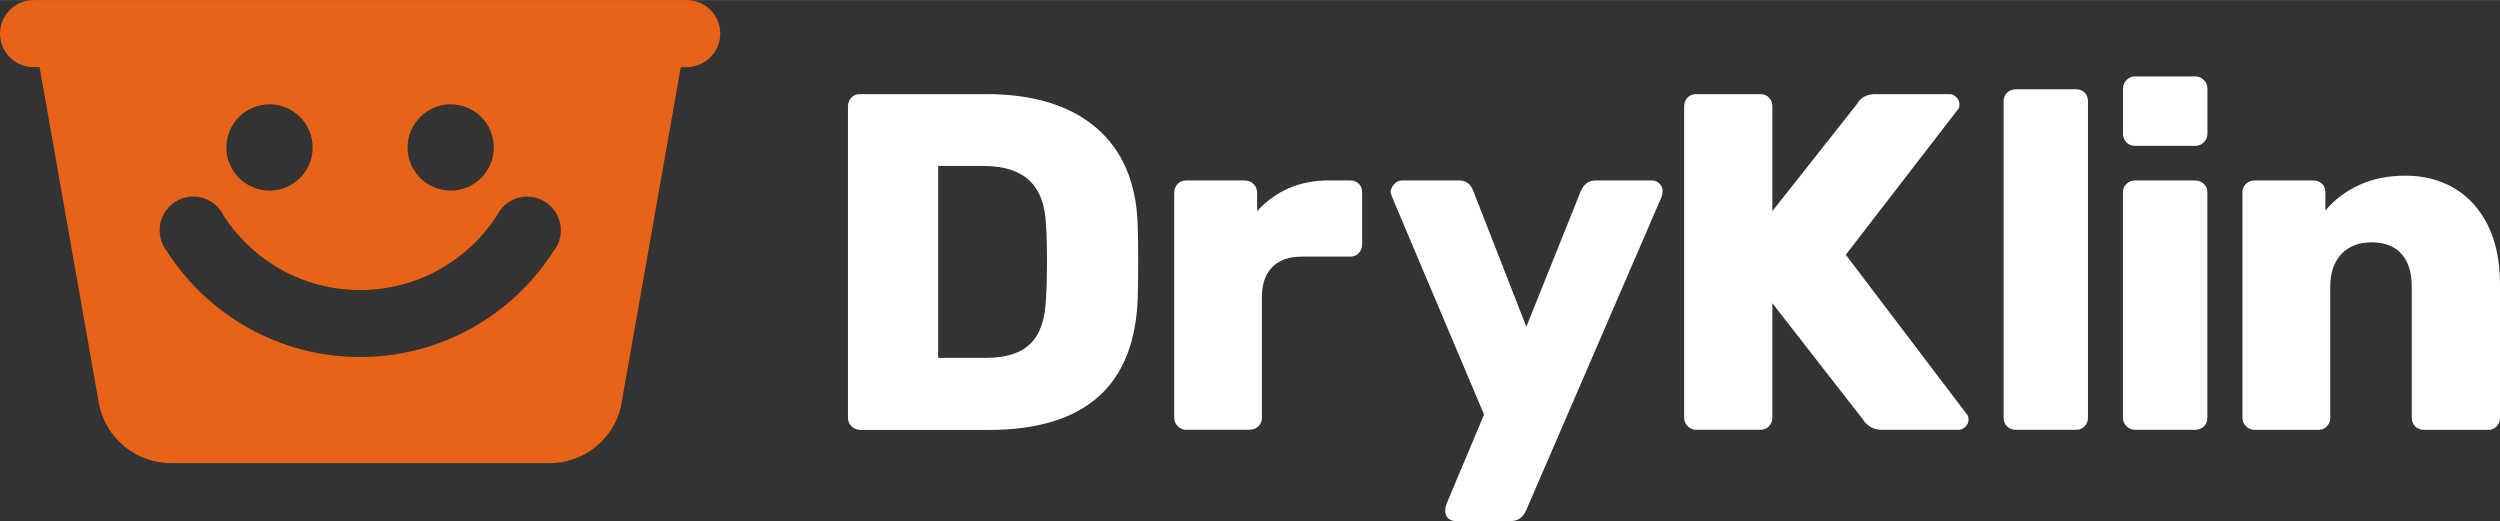 <?xml version="1.0" encoding="UTF-8"?>
<!DOCTYPE svg PUBLIC "-//W3C//DTD SVG 1.1//EN" "http://www.w3.org/Graphics/SVG/1.1/DTD/svg11.dtd">
<!-- Creator: CorelDRAW 2019 (64-Bit) -->
<svg xmlns="http://www.w3.org/2000/svg" xml:space="preserve" width="4.601in" height="0.959in" version="1.1" style="shape-rendering:geometricPrecision; text-rendering:geometricPrecision; image-rendering:optimizeQuality; fill-rule:evenodd; clip-rule:evenodd"
viewBox="0 0 420.3 87.58"
 xmlns:xlink="http://www.w3.org/1999/xlink"
 xmlns:xodm="http://www.corel.com/coreldraw/odm/2003">
 <rect x="0" y="0" width="420.3" height="87.58" fill="#333333" stroke="none"/>
 <defs>
  <style type="text/css">
   <![CDATA[
    .fil1 {fill:#E86317}
    .fil0 {fill:white;fill-rule:nonzero}
   ]]>
  </style>
 </defs>
 <g id="Layer_x0020_1">
  <path class="fil0" d="M144.57 72.25c-0.54,0 -1.01,-0.2 -1.41,-0.6 -0.4,-0.4 -0.6,-0.87 -0.6,-1.41l0 -52.34c0,-0.59 0.19,-1.09 0.56,-1.49 0.38,-0.4 0.86,-0.6 1.45,-0.6l21.21 0c7.96,0 14.14,1.9 18.55,5.69 4.41,3.79 6.72,9.23 6.94,16.33 0.05,1.56 0.08,3.63 0.08,6.21 0,2.58 -0.03,4.62 -0.08,6.13 -0.54,14.73 -8.9,22.1 -25.08,22.1l-21.61 0zm21.21 -12.1c3.39,0 5.89,-0.81 7.5,-2.42 1.61,-1.61 2.47,-4.19 2.58,-7.74 0.11,-1.56 0.16,-3.58 0.16,-6.05 0,-2.47 -0.05,-4.46 -0.16,-5.97 -0.11,-3.44 -1.04,-5.98 -2.78,-7.62 -1.75,-1.64 -4.31,-2.46 -7.7,-2.46l-7.66 0 0 32.26 8.06 0z"/>
  <path class="fil0" d="M199.42 72.25c-0.54,0 -1.01,-0.2 -1.41,-0.6 -0.4,-0.4 -0.6,-0.87 -0.6,-1.41l0 -37.82c0,-0.59 0.19,-1.09 0.56,-1.49 0.38,-0.4 0.86,-0.6 1.45,-0.6l9.84 0c0.59,0 1.09,0.2 1.49,0.6 0.4,0.4 0.6,0.9 0.6,1.49l0 3.06c1.51,-1.67 3.27,-2.94 5.28,-3.83 2.02,-0.89 4.26,-1.33 6.73,-1.33l3.63 0c0.59,0 1.07,0.19 1.45,0.56 0.38,0.38 0.56,0.86 0.56,1.45l0 8.79c0,0.54 -0.19,1.01 -0.56,1.41 -0.38,0.4 -0.86,0.6 -1.45,0.6l-8.15 0c-2.15,0 -3.8,0.59 -4.96,1.77 -1.16,1.18 -1.73,2.85 -1.73,5l0 20.32c0,0.59 -0.2,1.08 -0.6,1.45 -0.4,0.38 -0.9,0.56 -1.49,0.56l-10.65 0z"/>
  <path class="fil0" d="M244.66 87.58c-0.48,0 -0.89,-0.16 -1.21,-0.48 -0.32,-0.32 -0.48,-0.73 -0.48,-1.21 0,-0.38 0.05,-0.73 0.16,-1.05l6.37 -15.16 -15.48 -36.61c-0.16,-0.43 -0.24,-0.73 -0.24,-0.89 0.11,-0.54 0.34,-0.98 0.69,-1.33 0.35,-0.35 0.77,-0.52 1.25,-0.52l9.6 0c1.13,0 1.91,0.56 2.34,1.69l8.95 22.9 9.19 -22.9c0.54,-1.13 1.34,-1.69 2.42,-1.69l9.52 0c0.48,0 0.9,0.17 1.25,0.52 0.35,0.35 0.52,0.74 0.52,1.17 0,0.38 -0.05,0.73 -0.16,1.05l-22.82 52.82c-0.54,1.13 -1.37,1.69 -2.5,1.69l-9.36 0z"/>
  <path class="fil0" d="M285.15 72.25c-0.54,0 -1.01,-0.2 -1.41,-0.6 -0.4,-0.4 -0.6,-0.87 -0.6,-1.41l0 -52.34c0,-0.59 0.19,-1.09 0.56,-1.49 0.38,-0.4 0.86,-0.6 1.45,-0.6l10.81 0c0.59,0 1.08,0.2 1.45,0.6 0.38,0.4 0.56,0.9 0.56,1.49l0 17.58 14.27 -18.06c0.59,-1.07 1.64,-1.61 3.15,-1.61l12.34 0c0.43,0 0.82,0.17 1.17,0.52 0.35,0.35 0.52,0.74 0.52,1.17 0,0.43 -0.11,0.75 -0.32,0.97l-18.79 24.35 20.32 26.77c0.22,0.22 0.32,0.54 0.32,0.97 0,0.43 -0.18,0.82 -0.52,1.17 -0.35,0.35 -0.77,0.52 -1.25,0.52l-12.66 0c-0.86,0 -1.56,-0.17 -2.1,-0.52 -0.54,-0.35 -0.91,-0.71 -1.13,-1.09l-15.32 -19.68 0 19.27c0,0.54 -0.19,1.01 -0.56,1.41 -0.38,0.4 -0.86,0.6 -1.45,0.6l-10.81 0z"/>
  <path class="fil0" d="M338.94 72.25c-0.59,0 -1.09,-0.19 -1.49,-0.56 -0.4,-0.38 -0.6,-0.86 -0.6,-1.45l0 -53.23c0,-0.59 0.2,-1.08 0.6,-1.45 0.4,-0.38 0.9,-0.56 1.49,-0.56l10.08 0c0.59,0 1.08,0.19 1.45,0.56 0.38,0.38 0.56,0.86 0.56,1.45l0 53.23c0,0.54 -0.19,1.01 -0.56,1.41 -0.38,0.4 -0.86,0.6 -1.45,0.6l-10.08 0z"/>
  <path class="fil0" d="M358.93 24.51c-0.59,0 -1.08,-0.2 -1.45,-0.6 -0.38,-0.4 -0.56,-0.9 -0.56,-1.49l0 -7.5c0,-0.59 0.2,-1.09 0.61,-1.49 0.4,-0.4 0.87,-0.6 1.41,-0.6l10.08 0c0.59,0 1.09,0.2 1.49,0.6 0.4,0.4 0.6,0.9 0.6,1.49l0 7.5c0,0.59 -0.2,1.09 -0.6,1.49 -0.4,0.4 -0.9,0.6 -1.49,0.6l-10.08 0zm0 47.74c-0.54,0 -1.01,-0.2 -1.41,-0.6 -0.4,-0.4 -0.61,-0.87 -0.61,-1.41l0 -37.9c0,-0.59 0.2,-1.07 0.61,-1.45 0.4,-0.38 0.87,-0.56 1.41,-0.56l10.08 0c0.59,0 1.09,0.19 1.49,0.56 0.4,0.38 0.6,0.86 0.6,1.45l0 37.9c0,0.59 -0.2,1.08 -0.6,1.45 -0.4,0.38 -0.9,0.56 -1.49,0.56l-10.08 0z"/>
  <path class="fil0" d="M379.01 72.25c-0.54,0 -1.01,-0.2 -1.41,-0.6 -0.4,-0.4 -0.6,-0.87 -0.6,-1.41l0 -37.9c0,-0.59 0.2,-1.07 0.6,-1.45 0.4,-0.38 0.87,-0.56 1.41,-0.56l9.92 0c0.59,0 1.08,0.19 1.45,0.56 0.38,0.38 0.56,0.86 0.56,1.45l0 3.06c1.45,-1.77 3.32,-3.2 5.6,-4.27 2.29,-1.07 4.91,-1.61 7.86,-1.61 3.06,0 5.79,0.7 8.19,2.1 2.39,1.4 4.27,3.47 5.65,6.21 1.37,2.74 2.06,6.05 2.06,9.92l0 22.5c0,0.54 -0.19,1.01 -0.56,1.41 -0.38,0.4 -0.86,0.6 -1.45,0.6l-10.73 0c-0.59,0 -1.09,-0.19 -1.49,-0.56 -0.4,-0.38 -0.6,-0.86 -0.6,-1.45l0 -22.02c0,-2.42 -0.58,-4.27 -1.73,-5.56 -1.16,-1.29 -2.84,-1.94 -5.04,-1.94 -2.15,0 -3.84,0.66 -5.08,1.98 -1.24,1.32 -1.86,3.16 -1.86,5.52l0 22.02c0,0.54 -0.19,1.01 -0.56,1.41 -0.38,0.4 -0.86,0.6 -1.45,0.6l-10.73 0z"/>
  <path class="fil1" d="M88.62 33.04c3.12,0 5.67,2.55 5.67,5.67 0,0.83 -0.18,1.62 -0.51,2.34 -0.2,0.43 -0.44,0.83 -0.74,1.19 -6.86,10.69 -18.85,17.77 -32.49,17.77 -13.68,0 -25.69,-7.12 -32.54,-17.85 -0.25,-0.32 -0.46,-0.66 -0.63,-1.03 -0.35,-0.74 -0.55,-1.56 -0.55,-2.43 0,-3.12 2.55,-5.67 5.67,-5.67 1.81,0 3.43,0.86 4.47,2.2 0.25,0.32 0.47,0.67 0.65,1.05 4.87,7.51 13.32,12.47 22.94,12.47 9.64,0 18.12,-5 22.98,-12.54 0.16,-0.32 0.35,-0.63 0.56,-0.91 1.04,-1.37 2.68,-2.26 4.52,-2.26zm3.76 44.82c5.8,0 10.66,-4 11.99,-9.39l0.28 -1.61 7.48 -42.42 2.32 -13.16 0.98 0 0.02 0c3.1,0 5.64,-2.54 5.64,-5.64 0,-2.77 -2.02,-5.09 -4.66,-5.55 -0.32,-0.06 -0.65,-0.09 -0.98,-0.09l-109.81 0c-0.33,0 -0.65,0.03 -0.96,0.08 -2.65,0.46 -4.68,2.78 -4.68,5.56 0,3.1 2.54,5.64 5.64,5.64l0.02 0 1 0 2.32 13.15 7.58 43 0.08 0.47c1.11,5.67 6.11,9.95 12.11,9.95l63.62 0zm-16.61 -45.83c4,0 7.25,-3.24 7.25,-7.25 0,-4 -3.24,-7.25 -7.25,-7.25 -4,0 -7.25,3.24 -7.25,7.25 0,4 3.24,7.25 7.25,7.25zm-30.46 0c4,0 7.25,-3.24 7.25,-7.25 0,-4 -3.24,-7.25 -7.25,-7.25 -4,0 -7.25,3.24 -7.25,7.25 0,4 3.24,7.25 7.25,7.25z"/>
 </g>
</svg>

